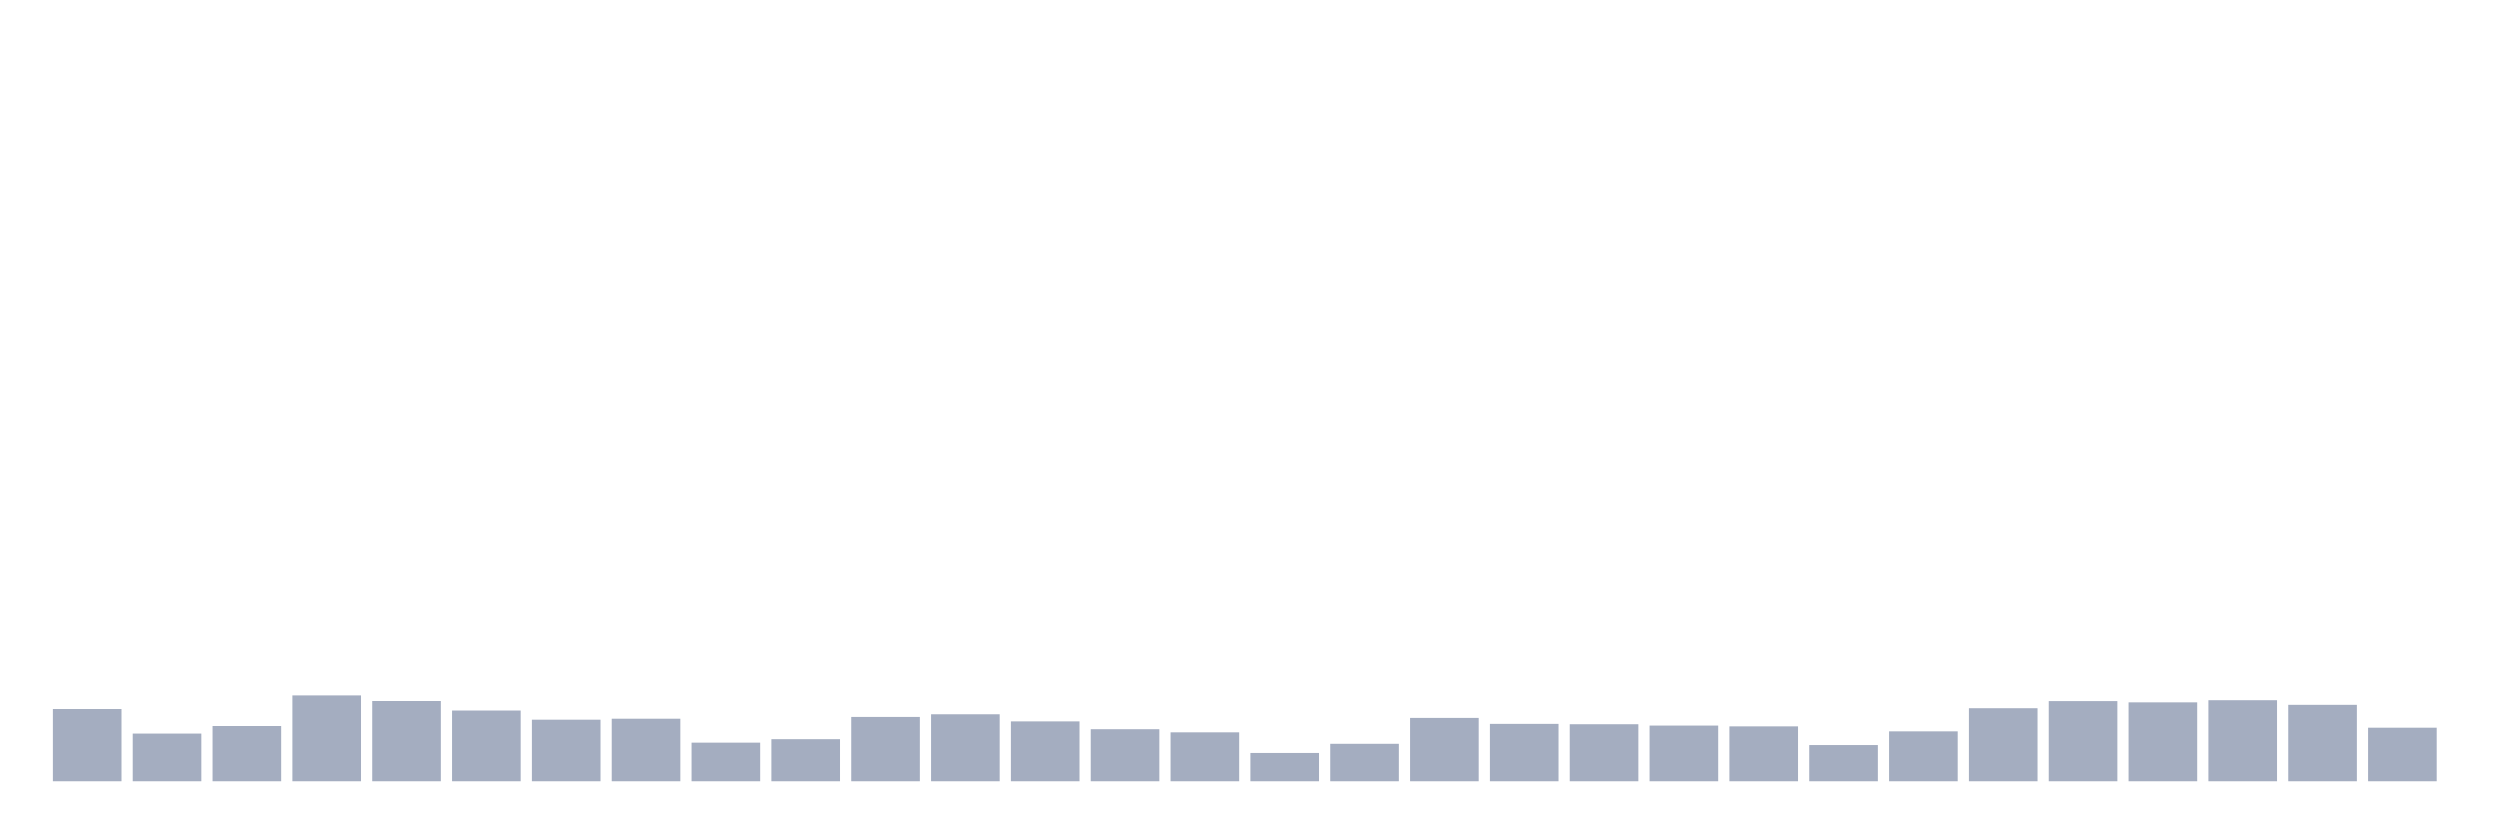 <svg xmlns="http://www.w3.org/2000/svg" viewBox="0 0 480 160"><g transform="translate(10,10)"><rect class="bar" x="0.153" width="13.175" y="126.13" height="13.87" fill="rgb(164,173,192)"></rect><rect class="bar" x="15.482" width="13.175" y="130.844" height="9.156" fill="rgb(164,173,192)"></rect><rect class="bar" x="30.81" width="13.175" y="129.392" height="10.608" fill="rgb(164,173,192)"></rect><rect class="bar" x="46.138" width="13.175" y="123.516" height="16.484" fill="rgb(164,173,192)"></rect><rect class="bar" x="61.466" width="13.175" y="124.592" height="15.408" fill="rgb(164,173,192)"></rect><rect class="bar" x="76.794" width="13.175" y="126.42" height="13.58" fill="rgb(164,173,192)"></rect><rect class="bar" x="92.123" width="13.175" y="128.18" height="11.82" fill="rgb(164,173,192)"></rect><rect class="bar" x="107.451" width="13.175" y="127.992" height="12.008" fill="rgb(164,173,192)"></rect><rect class="bar" x="122.779" width="13.175" y="132.587" height="7.413" fill="rgb(164,173,192)"></rect><rect class="bar" x="138.107" width="13.175" y="131.92" height="8.08" fill="rgb(164,173,192)"></rect><rect class="bar" x="153.436" width="13.175" y="127.65" height="12.35" fill="rgb(164,173,192)"></rect><rect class="bar" x="168.764" width="13.175" y="127.138" height="12.862" fill="rgb(164,173,192)"></rect><rect class="bar" x="184.092" width="13.175" y="128.504" height="11.496" fill="rgb(164,173,192)"></rect><rect class="bar" x="199.42" width="13.175" y="130.007" height="9.993" fill="rgb(164,173,192)"></rect><rect class="bar" x="214.748" width="13.175" y="130.605" height="9.395" fill="rgb(164,173,192)"></rect><rect class="bar" x="230.077" width="13.175" y="134.568" height="5.432" fill="rgb(164,173,192)"></rect><rect class="bar" x="245.405" width="13.175" y="132.809" height="7.191" fill="rgb(164,173,192)"></rect><rect class="bar" x="260.733" width="13.175" y="127.838" height="12.162" fill="rgb(164,173,192)"></rect><rect class="bar" x="276.061" width="13.175" y="128.982" height="11.018" fill="rgb(164,173,192)"></rect><rect class="bar" x="291.39" width="13.175" y="129.051" height="10.949" fill="rgb(164,173,192)"></rect><rect class="bar" x="306.718" width="13.175" y="129.307" height="10.693" fill="rgb(164,173,192)"></rect><rect class="bar" x="322.046" width="13.175" y="129.461" height="10.539" fill="rgb(164,173,192)"></rect><rect class="bar" x="337.374" width="13.175" y="133.048" height="6.952" fill="rgb(164,173,192)"></rect><rect class="bar" x="352.702" width="13.175" y="130.417" height="9.583" fill="rgb(164,173,192)"></rect><rect class="bar" x="368.031" width="13.175" y="125.976" height="14.024" fill="rgb(164,173,192)"></rect><rect class="bar" x="383.359" width="13.175" y="124.61" height="15.39" fill="rgb(164,173,192)"></rect><rect class="bar" x="398.687" width="13.175" y="124.849" height="15.151" fill="rgb(164,173,192)"></rect><rect class="bar" x="414.015" width="13.175" y="124.439" height="15.561" fill="rgb(164,173,192)"></rect><rect class="bar" x="429.344" width="13.175" y="125.327" height="14.673" fill="rgb(164,173,192)"></rect><rect class="bar" x="444.672" width="13.175" y="129.717" height="10.283" fill="rgb(164,173,192)"></rect></g></svg>